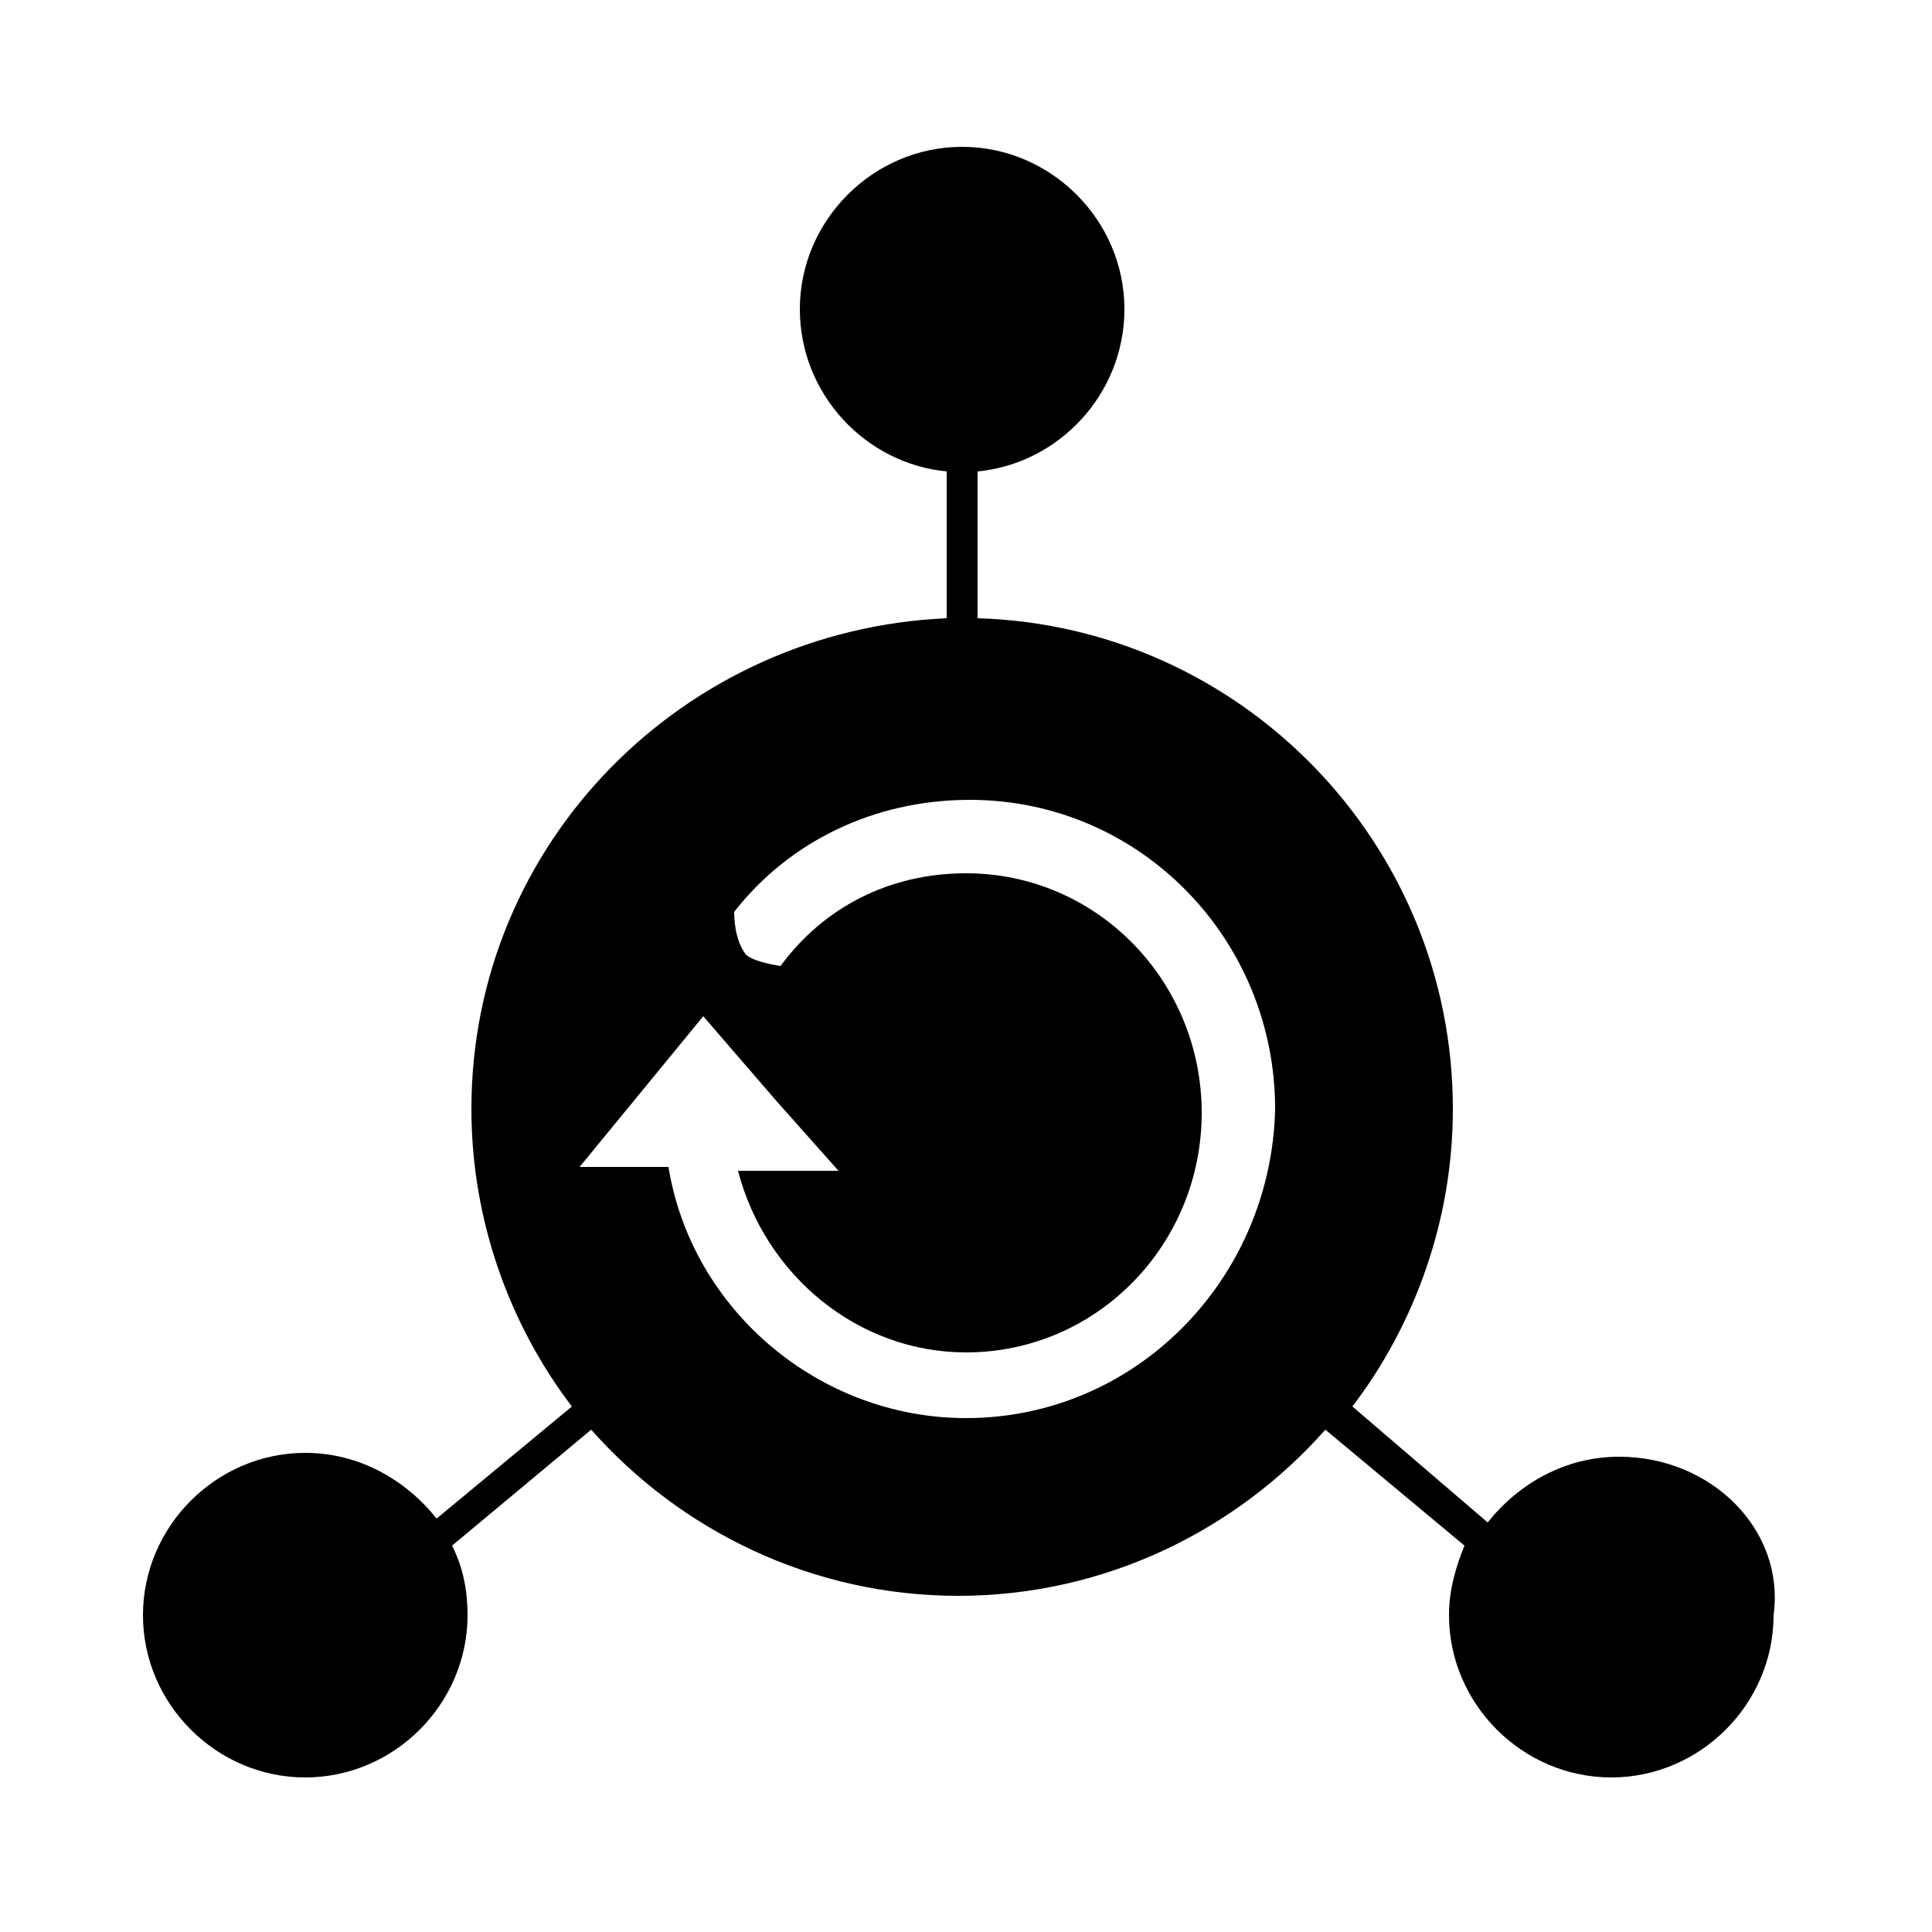 <?xml version="1.0" standalone="no"?><!DOCTYPE svg PUBLIC "-//W3C//DTD SVG 1.1//EN" "http://www.w3.org/Graphics/SVG/1.1/DTD/svg11.dtd"><svg t="1529944940924" class="icon" style="" viewBox="0 0 1024 1024" version="1.1" xmlns="http://www.w3.org/2000/svg" p-id="2426" xmlns:xlink="http://www.w3.org/1999/xlink" width="128" height="128"><defs><style type="text/css"></style></defs><path d="M858.112 772.096c-28.672 0-53.248 14.336-69.632 34.816L716.8 745.472c32.768-43.008 53.248-98.304 53.248-157.696 0-141.312-112.64-256-251.904-260.096l0-77.824c43.008-4.096 77.824-40.96 77.824-86.016 0-47.104-38.912-86.016-86.016-86.016-47.104 0-86.016 38.912-86.016 86.016 0 45.056 34.816 81.92 77.824 86.016L501.76 327.68c-139.264 6.144-251.904 118.784-251.904 260.096 0 59.392 20.48 114.688 53.248 157.696l-71.68 59.392c-16.384-20.48-40.96-34.816-69.632-34.816-47.104 0-86.016 38.912-86.016 86.016 0 47.104 38.912 86.016 86.016 86.016 47.104 0 86.016-38.912 86.016-86.016 0-12.288-2.048-24.576-8.192-36.864l73.728-61.44c47.104 53.248 116.736 88.064 194.56 88.064s147.456-34.816 194.56-88.064l73.728 61.44c-4.096 10.24-8.192 22.528-8.192 36.864 0 47.104 38.912 86.016 86.016 86.016s86.016-38.912 86.016-86.016C946.176 811.008 907.264 772.096 858.112 772.096zM512 751.616c-77.824 0-145.408-57.344-157.696-133.12L307.2 618.496l65.536-79.872 38.912 45.056 0 0 32.768 36.864-53.248 0c14.336 55.296 63.488 96.256 120.832 96.256 69.632 0 124.928-57.344 124.928-126.976s-55.296-126.976-124.928-126.976c-40.96 0-75.776 18.432-98.304 49.152l0 0c0 0-14.336-2.048-18.432-6.144C389.12 497.664 389.12 485.376 389.12 483.328c28.672-36.864 73.728-59.392 124.928-59.392 90.112 0 161.792 73.728 161.792 163.84C673.792 677.888 602.112 751.616 512 751.616z" p-id="2427"></path></svg>